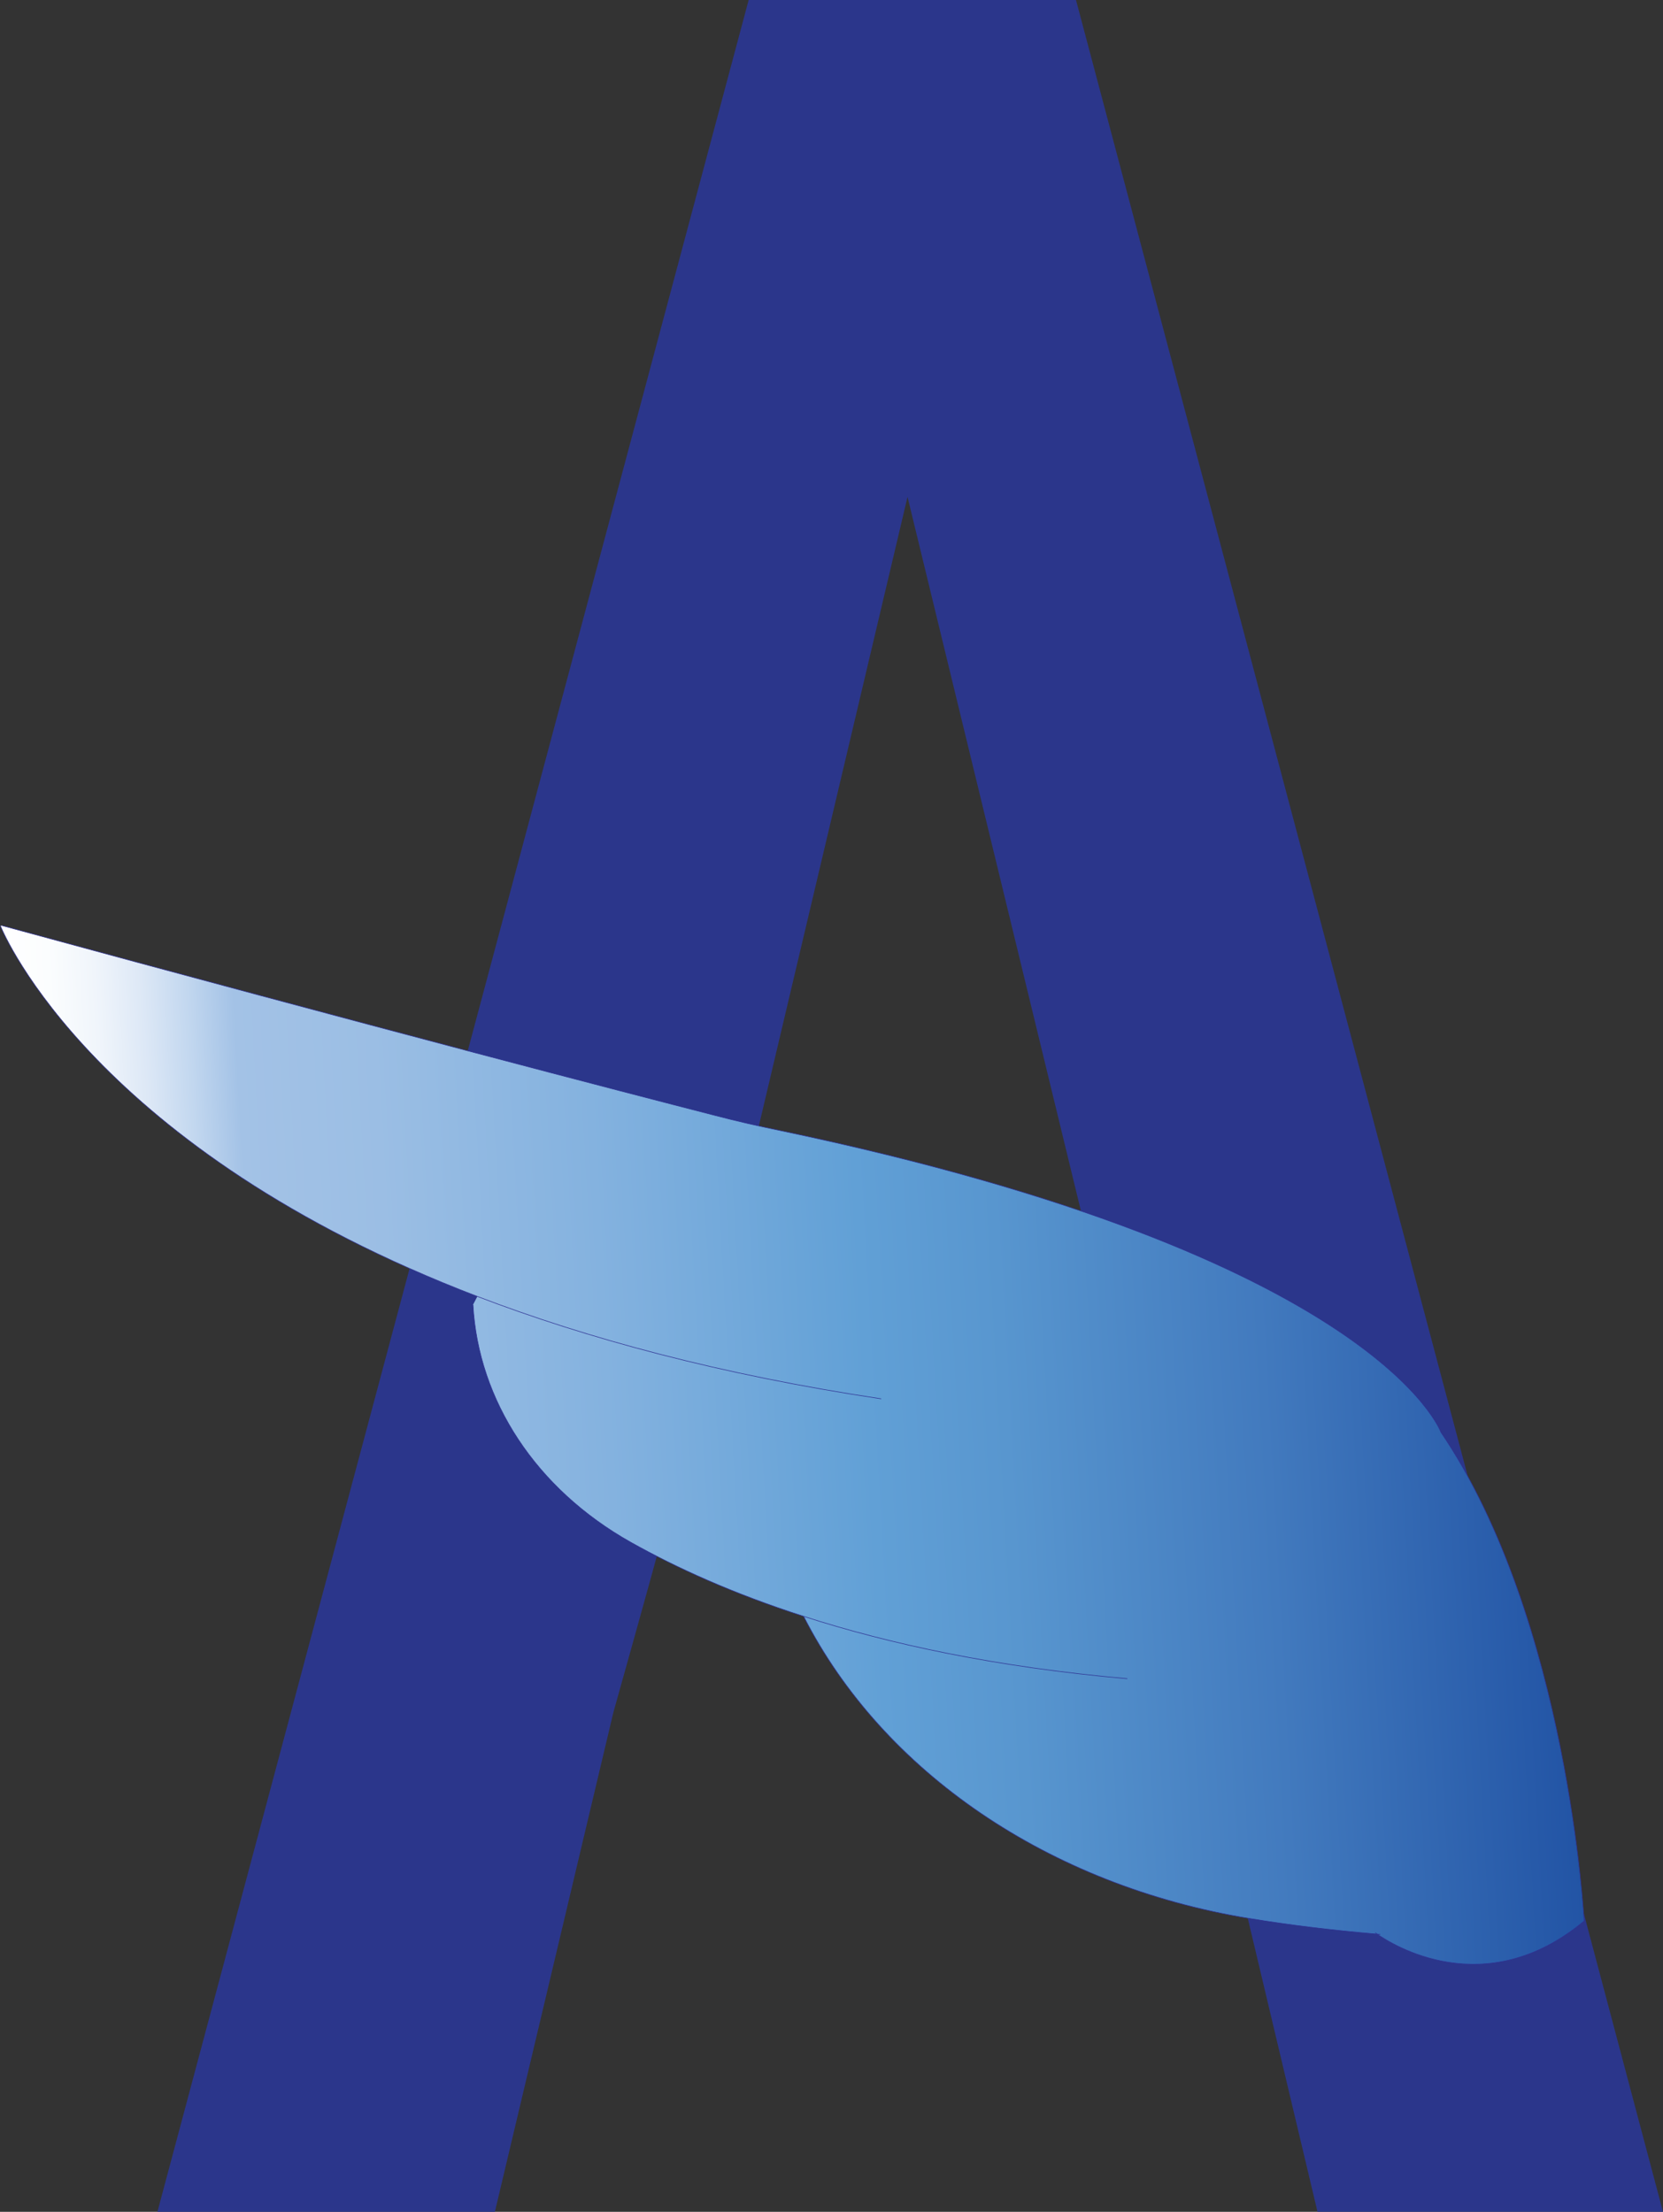 <svg id="Calque_1" data-name="Calque 1" xmlns="http://www.w3.org/2000/svg" xmlns:xlink="http://www.w3.org/1999/xlink" viewBox="0 0 715.38 951.66"><rect x="0" y="0" width="715.38" height="951.66" fill="#333333" stroke="none"/><defs><style>.cls-1{fill:#2b368b;stroke:#2b368b;stroke-width:25px;}.cls-1,.cls-3{stroke-miterlimit:10;}.cls-2{fill:url(#Dégradé_sans_nom_29);}.cls-3{fill:none;stroke:#2e3192;stroke-width:0.25px;}</style><linearGradient id="Dégradé_sans_nom_29" x1="798.38" y1="626.19" x2="143.22" y2="662.95" gradientUnits="userSpaceOnUse"><stop offset="0" stop-color="#2254a5"/><stop offset="0.19" stop-color="#427abe"/><stop offset="0.36" stop-color="#5896cf"/><stop offset="0.45" stop-color="#61a0d6"/><stop offset="0.62" stop-color="#84b2df"/><stop offset="0.76" stop-color="#9bbee4"/><stop offset="0.85" stop-color="#a3c2e6"/><stop offset="0.88" stop-color="#c2d7ef"/><stop offset="0.91" stop-color="#dde8f6"/><stop offset="0.94" stop-color="#f0f5fb"/><stop offset="0.97" stop-color="#fbfdfe"/><stop offset="1" stop-color="#fff"/></linearGradient></defs><title>Axentix</title><path class="cls-1" d="M582.78,36.67H461.18L213.53,963.33h119L381.29,757.8s20-71.37,20.11-72.65L519.76,184.32l121.6,500.83h-4.9c4.81,7.09,8.26,14.64,9.43,23a46.2,46.2,0,0,1,.43,6.94c8.86,18.82,15.67,38.64,14.75,58.39l45.09,189.83H828.65Z" transform="translate(-129.53 -24.17)"/><path class="cls-2" d="M334.87,582,333,585.58c2.3,41.15,27,79.18,67.88,102.18,19.46,10.91,43.91,22.07,74.32,31.84,34,66.77,105.21,115.77,191.7,130,16.5,2.71,34.84,5,55.06,6.75,6.07,4.23,46.27,30,89-5.64,0,0-6.83-129.43-61.58-210.26,0,0-27.07-75.72-283.62-129.71-9.72-2-19.29-4.19-28.89-6.7-37.23-9.56-144.18-37.34-306.53-81.63l-.63.15C131.21,426.22,170.41,518.94,334.87,582Z" transform="translate(-129.53 -24.17)"/><path class="cls-3" d="M721.17,855.75l.81.6c6.07,4.23,46.27,30,89-5.64,0,0-6.83-129.43-61.58-210.26,0,0-27.07-75.72-283.62-129.71-9.72-2-19.29-4.19-28.89-6.7-37.23-9.56-144.18-37.34-306.53-81.63" transform="translate(-129.53 -24.17)"/><path class="cls-3" d="M129.65,422.45s0,.05.08.11c1.48,3.66,40.68,96.38,205.14,159.41,47,18,104.22,33.61,173.72,44.06" transform="translate(-129.53 -24.17)"/><path class="cls-3" d="M723.27,856.45l-1.29-.1c-20.22-1.73-38.56-4-55.06-6.75-86.49-14.23-157.65-63.23-191.7-130" transform="translate(-129.53 -24.17)"/><path class="cls-3" d="M333,585.58c2.3,41.15,27,79.18,67.88,102.18,19.46,10.91,43.91,22.07,74.32,31.84,37.09,12,82.94,21.87,139.26,26.85" transform="translate(-129.53 -24.17)"/></svg>